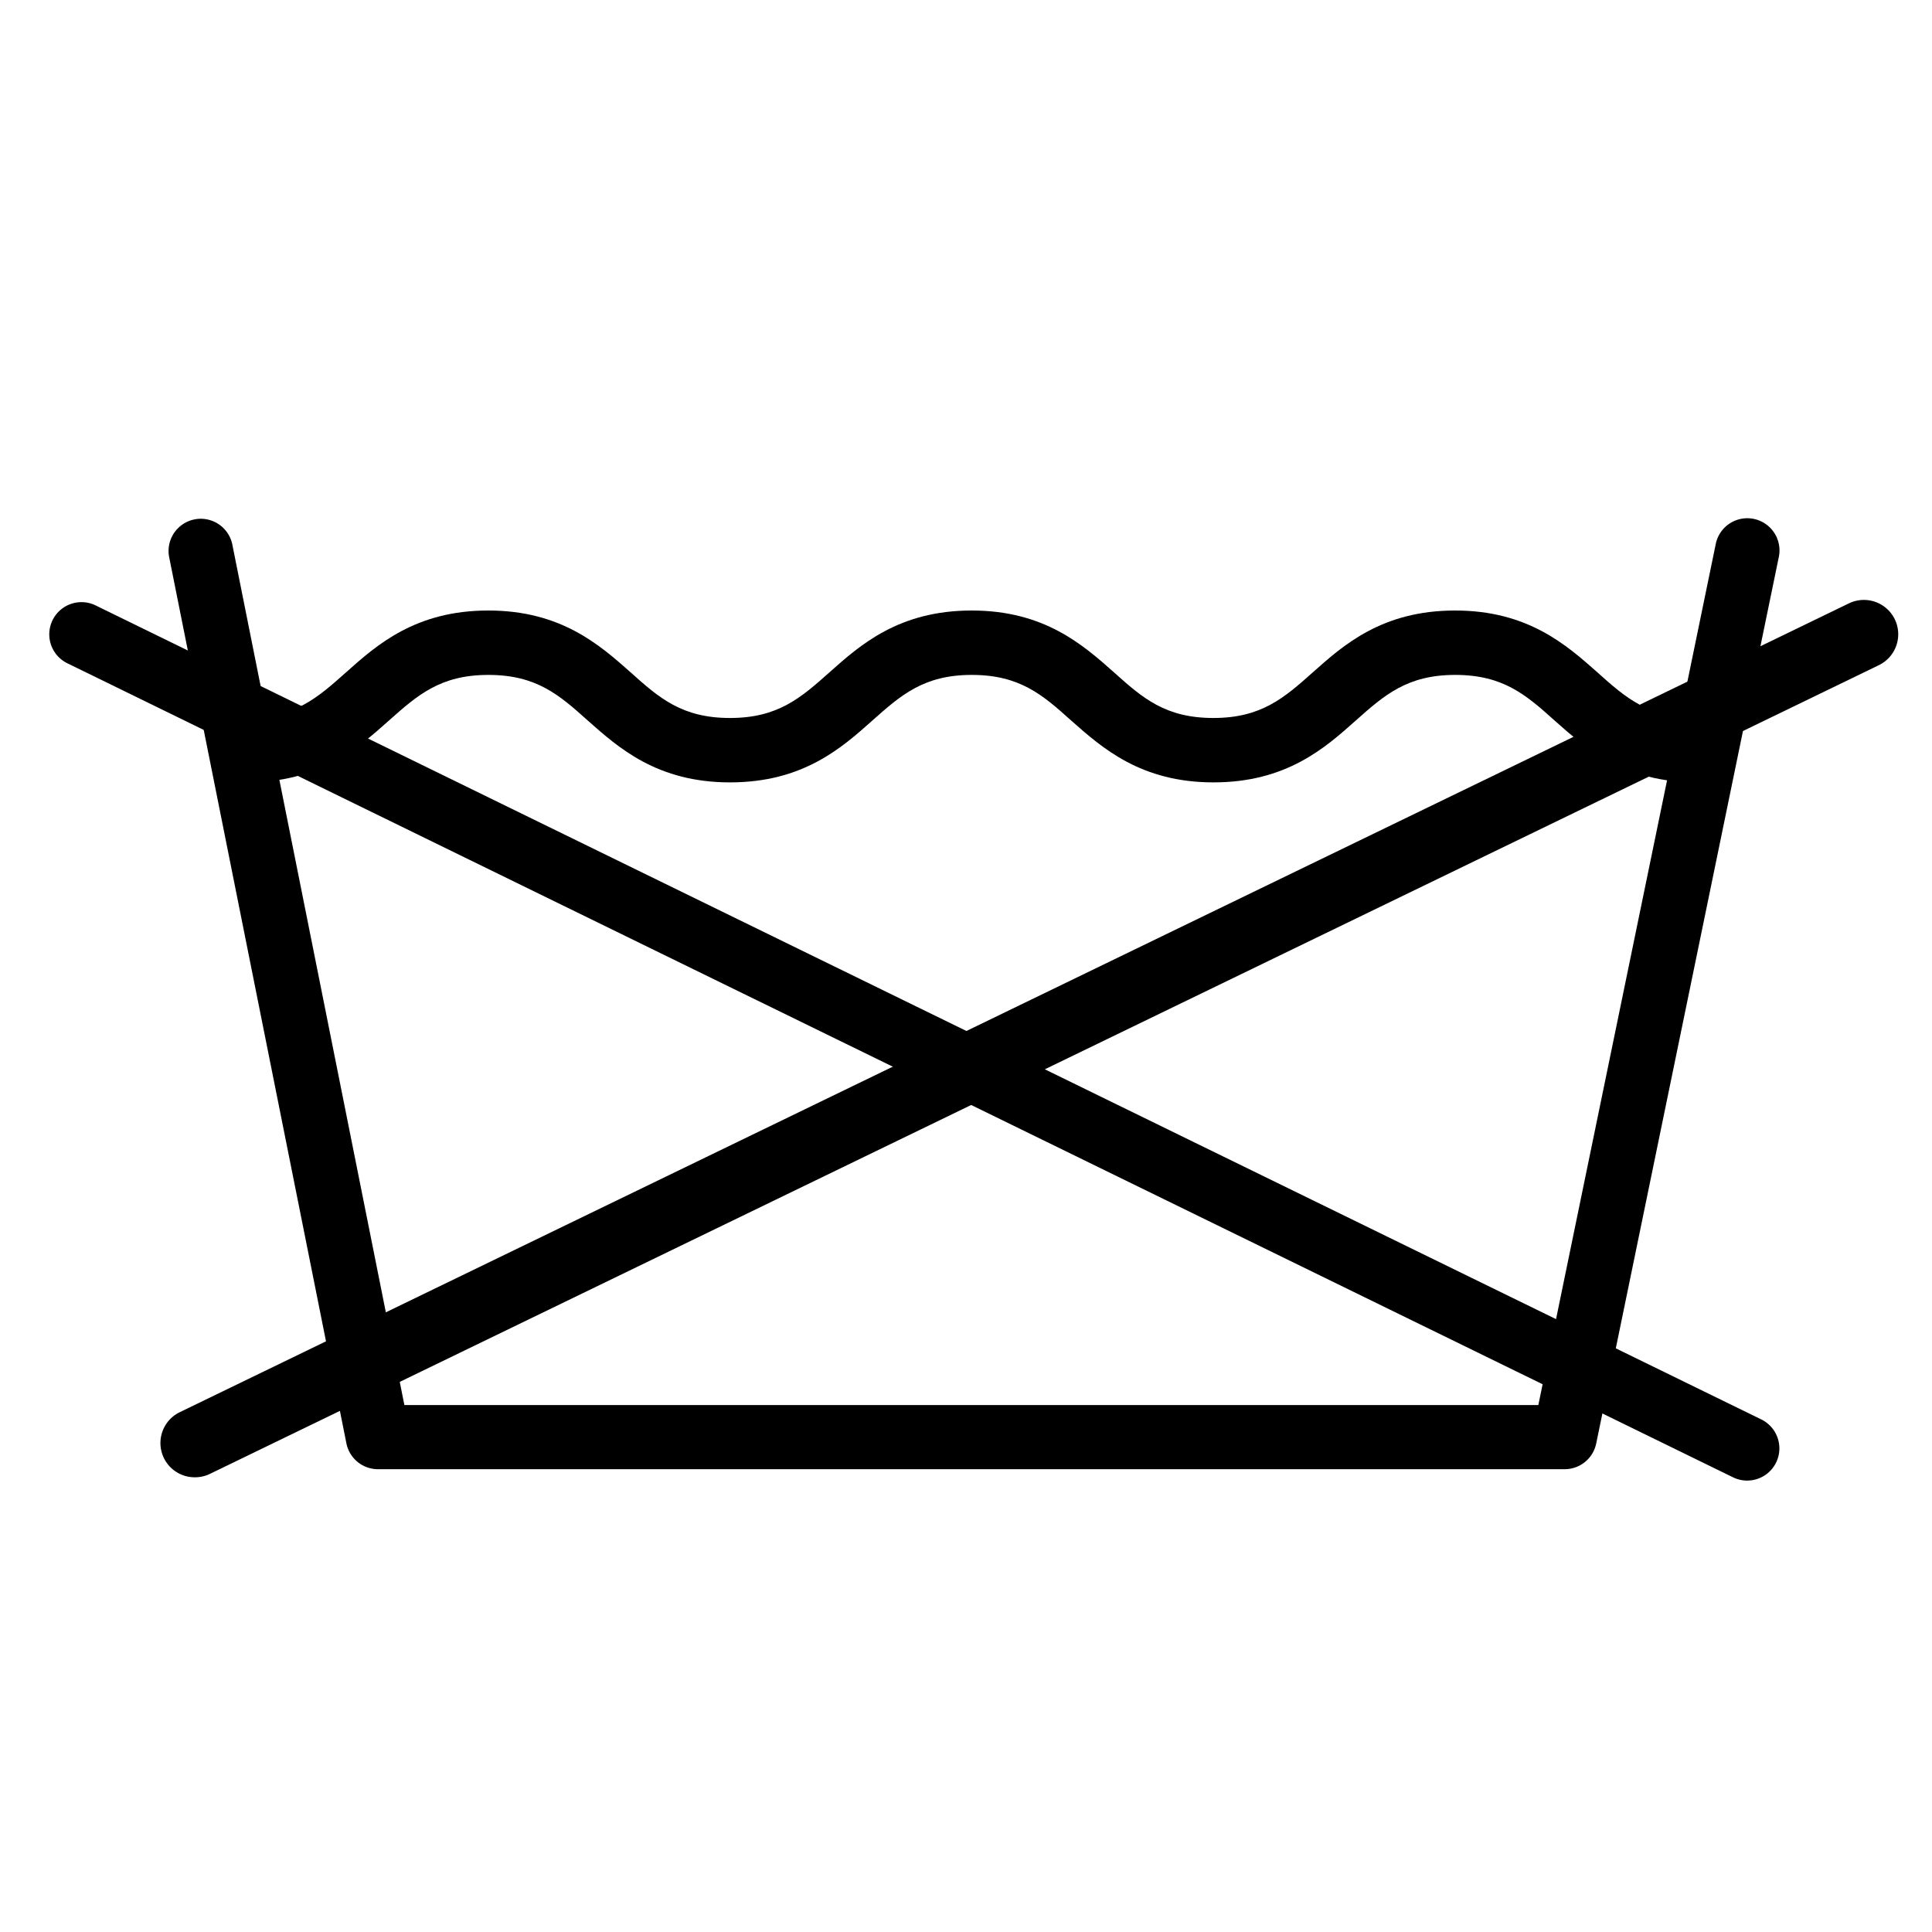 <svg id="svg1" xmlns="http://www.w3.org/2000/svg" width="132.29mm" height="132.29mm" viewBox="0 0 375 375">
  <title>nicht_waschen</title>
  <g id="g1568">
    <path d="M329.36,151.86c-14.11,0-21.6-6.67-27.61-12-5.56-5-10-8.86-19.3-8.86s-13.74,3.91-19.3,8.86c-6,5.36-13.51,12-27.61,12s-21.6-6.67-27.62-12c-5.56-5-10-8.86-19.3-8.86s-13.74,3.91-19.3,8.86c-6,5.36-13.51,12-27.62,12s-21.6-6.67-27.61-12c-5.56-5-10-8.86-19.3-8.86s-13.74,3.91-19.3,8.86c-6,5.36-13.51,12-27.62,12v-12.5c9.35,0,13.74-3.91,19.3-8.86,6-5.36,13.51-12,27.61-12s21.6,6.67,27.62,12c5.56,5,10,8.86,19.3,8.86s13.74-3.91,19.3-8.86c6-5.36,13.51-12,27.61-12s21.6,6.67,27.61,12c5.56,5,10,8.86,19.3,8.86s13.74-3.91,19.3-8.86c6-5.36,13.51-12,27.61-12s21.6,6.67,27.62,12c5.56,5,10,8.86,19.3,8.86v12.5Z"/>
    <path d="M303.68,285.17H73.37a6.25,6.25,0,0,1-6.13-5l-34.4-172a6.25,6.25,0,1,1,12.26-2.45l33.39,167h220.1l34.41-167a6.25,6.25,0,1,1,12.24,2.52l-35.43,172A6.25,6.25,0,0,1,303.68,285.17Z"/>
  </g>
  <g id="g1563">
    <path d="M339.11,287.38a6.23,6.23,0,0,1-2.74-.64l-323.3-158a6.25,6.25,0,1,1,5.49-11.23l323.3,158A6.25,6.25,0,0,1,339.11,287.38Z"/>
    <path d="M37.78,286.74a6.65,6.65,0,0,1-2.9-12.63l324-157a6.65,6.65,0,1,1,5.8,12l-324,157A6.62,6.62,0,0,1,37.78,286.74Z"/>
  </g>
</svg>
